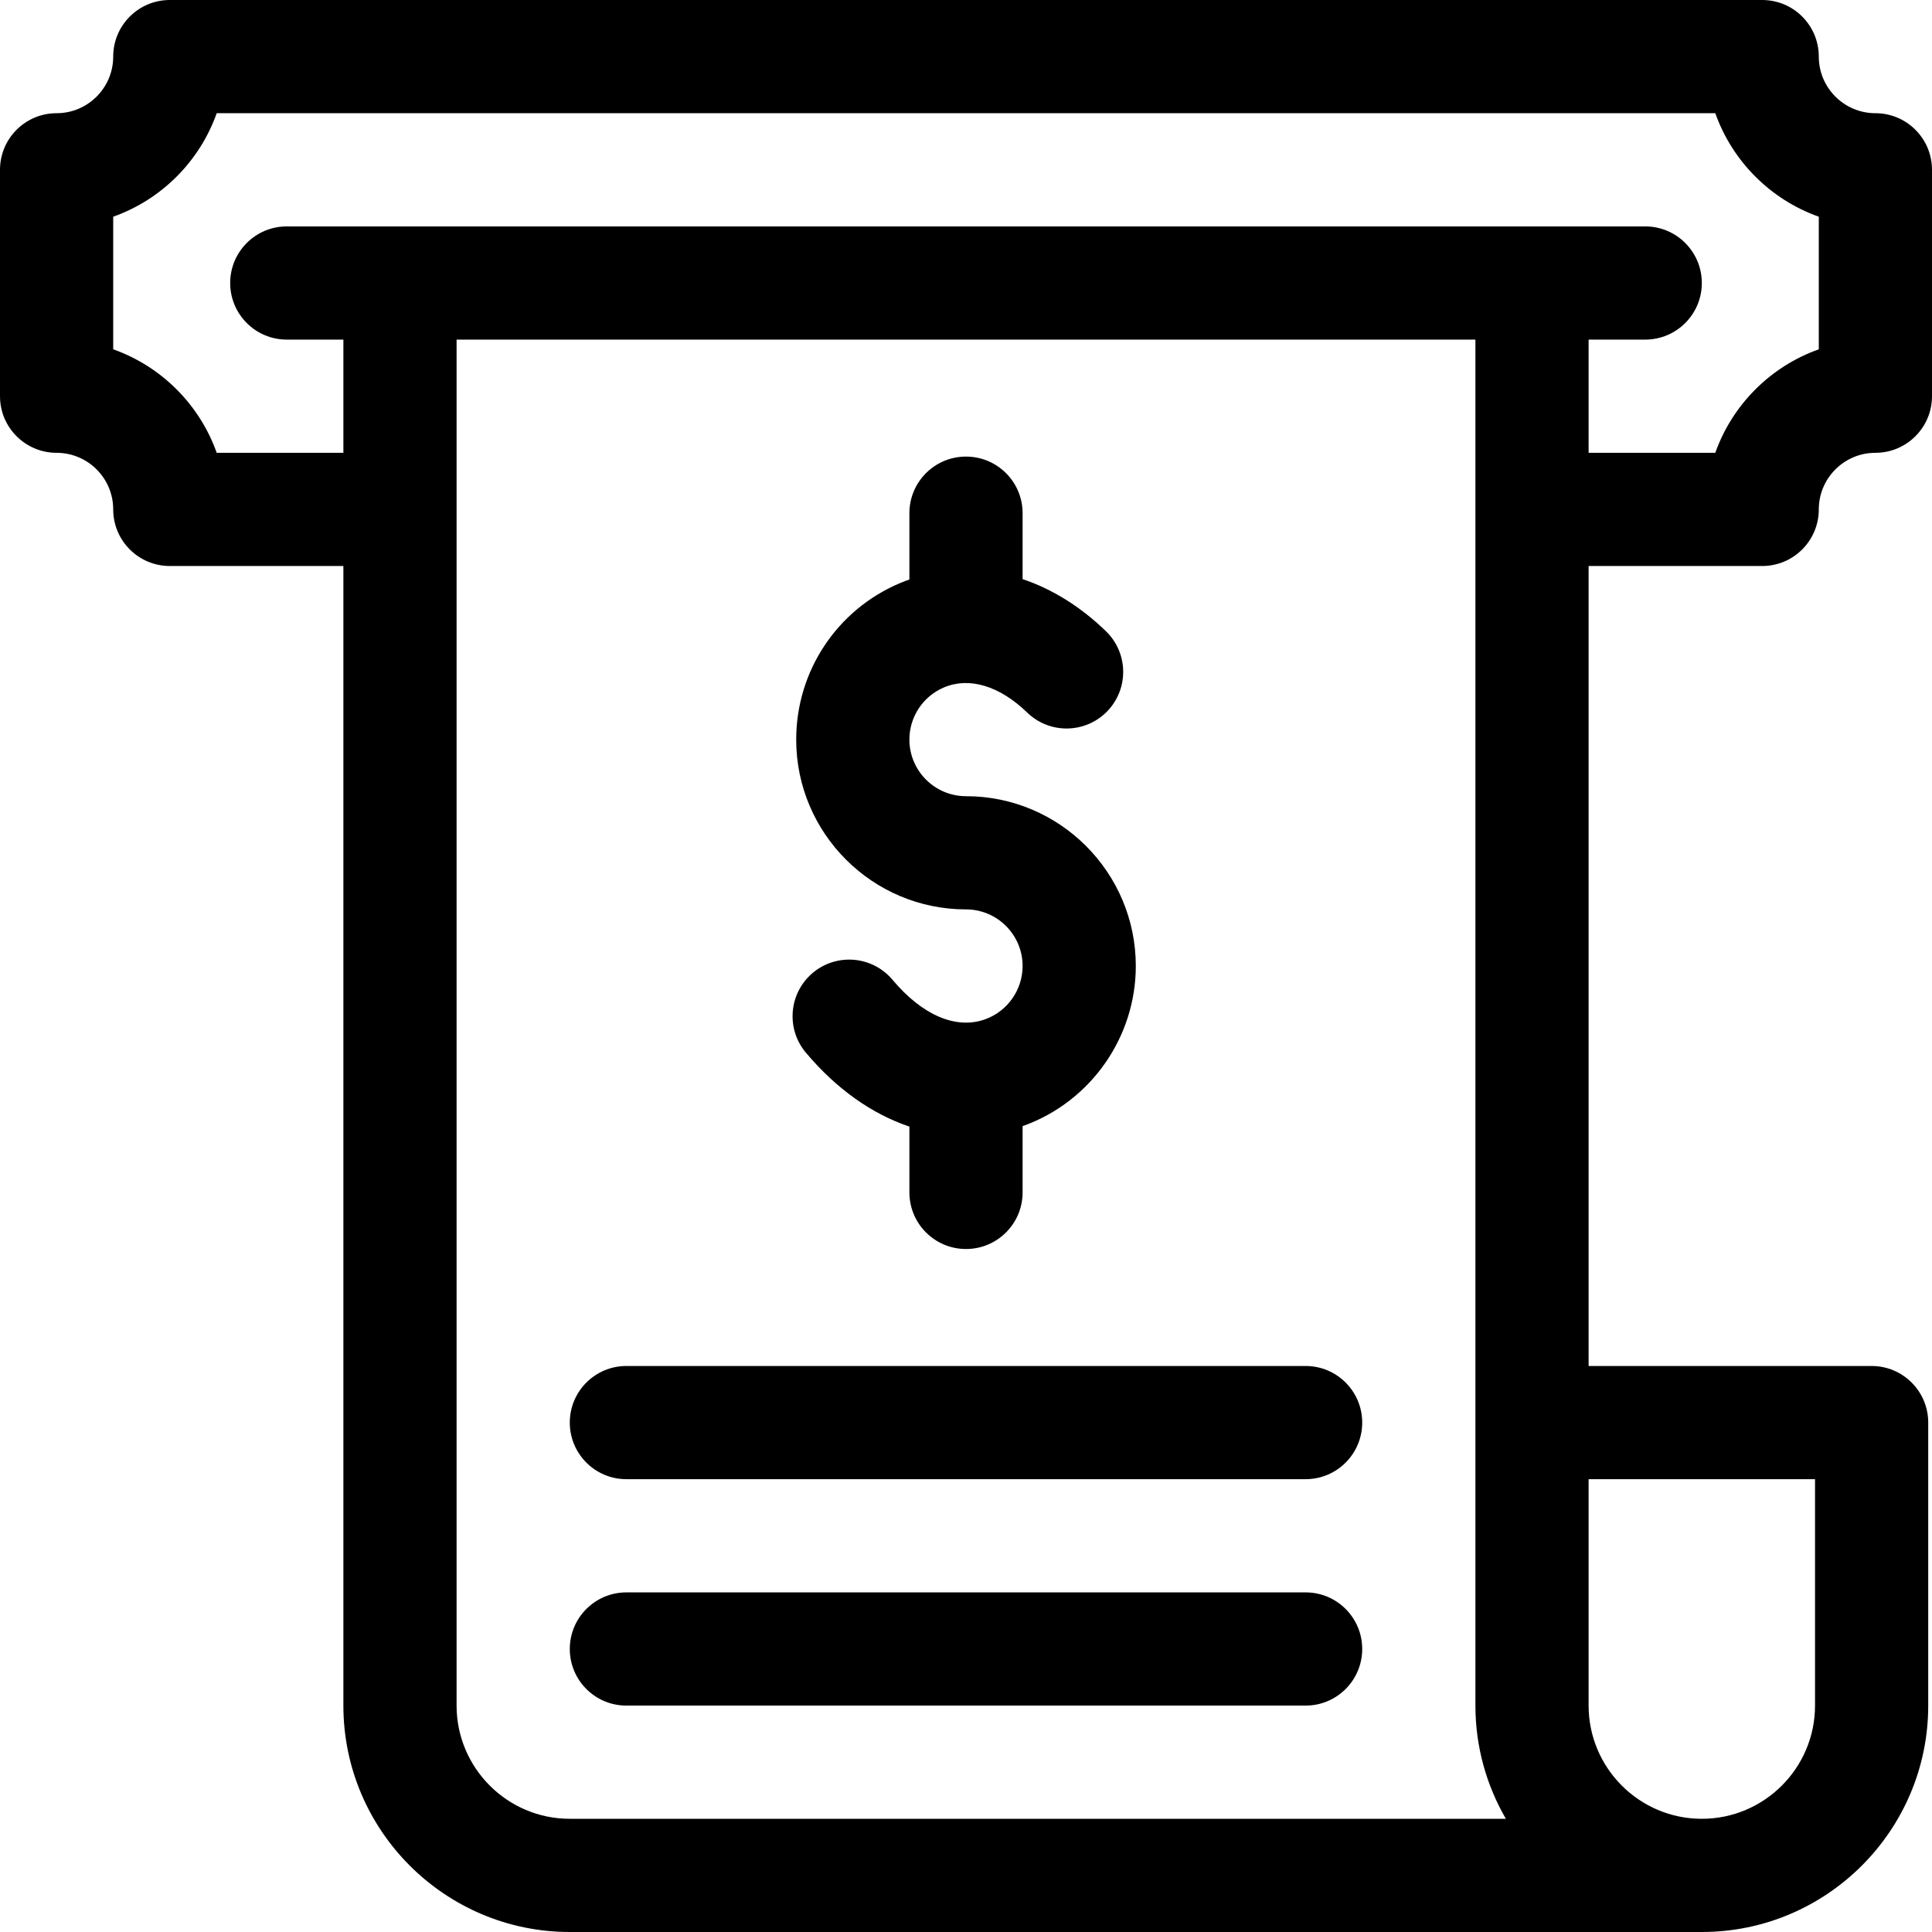 <?xml version="1.0" encoding="iso-8859-1"?>
<!-- Generator: Adobe Illustrator 19.0.0, SVG Export Plug-In . SVG Version: 6.00 Build 0)  -->
<svg version="1.1" id="Capa_1" xmlns="http://www.w3.org/2000/svg" xmlns:xlink="http://www.w3.org/1999/xlink" x="0px" y="0px"
	 viewBox="0 0 512 512" style="enable-background:new 0 0 512 512;" xml:space="preserve">
<g>
	<g>
		<path d="M256,211c-8.271,0-15-6.729-15-15c0-6.042,3.596-11.468,9.159-13.825c6.713-2.843,14.754-0.418,22.059,6.659
			c5.95,5.766,15.446,5.612,21.211-0.336c5.764-5.95,5.614-15.446-0.336-21.211c-6.772-6.561-14.3-11.198-22.093-13.815V136
			c0-8.284-6.716-15-15-15s-15,6.716-15,15v17.571c-0.851,0.303-1.699,0.623-2.54,0.979C221.778,161.615,211,177.885,211,196
			c0,24.813,20.187,45,45,45c8.271,0,15,6.729,15,15c0,6.286-3.965,11.953-9.866,14.103c-7.699,2.805-16.674-0.999-24.606-10.445
			c-5.329-6.344-14.788-7.167-21.134-1.839c-6.344,5.328-7.167,14.79-1.839,21.133c8.109,9.655,17.549,16.276,27.445,19.608V316
			c0,8.284,6.716,15,15,15s15-6.716,15-15v-17.572c0.134-0.047,0.268-0.088,0.401-0.137C289.105,291.843,301,274.847,301,256
			C301,231.187,280.813,211,256,211z"/>
	</g>
</g>
<g>
	<g>
		<path d="M467,150c8.284,0,15-6.716,15-15c0-8.271,6.729-15,15-15c8.284,0,15-6.716,15-15V45c0-8.284-6.716-15-15-15
			c-8.271,0-15-6.729-15-15c0-8.284-6.716-15-15-15H45c-8.284,0-15,6.716-15,15c0,8.271-6.729,15-15,15C6.716,30,0,36.716,0,45v60
			c0,8.284,6.716,15,15,15c8.271,0,15,6.729,15,15c0,8.284,6.716,15,15,15h46v302c0,33.084,26.916,60,60,60h300
			c33.084,0,60-26.916,60-60v-75c0-8.284-6.716-15-15-15h-75V150H467z M151,482c-16.542,0-30-13.458-30-30V90h270v287v42.384V452
			c0,10.925,2.949,21.167,8.072,30H151z M481,392v60c0,16.542-13.458,30-30,30s-30-13.458-30-30v-32.616V392H481z M76,60
			c-8.284,0-15,6.716-15,15s6.716,15,15,15h15v30H57.43C52.903,107.232,42.768,97.097,30,92.57V57.43
			C42.768,52.903,52.903,42.768,57.43,30h397.14c4.526,12.768,14.662,22.903,27.43,27.43v35.14
			c-12.768,4.527-22.903,14.662-27.43,27.43H421V90h15c8.284,0,15-6.716,15-15s-6.716-15-15-15H76z"/>
	</g>
</g>
<g>
	<g>
		<path d="M346,362H166c-8.284,0-15,6.716-15,15s6.716,15,15,15h180c8.284,0,15-6.716,15-15S354.284,362,346,362z"/>
	</g>
</g>
<g>
	<g>
		<path d="M346,422H166c-8.284,0-15,6.716-15,15s6.716,15,15,15h180c8.284,0,15-6.716,15-15S354.284,422,346,422z"/>
	</g>
</g>
<g>
</g>
<g>
</g>
<g>
</g>
<g>
</g>
<g>
</g>
<g>
</g>
<g>
</g>
<g>
</g>
<g>
</g>
<g>
</g>
<g>
</g>
<g>
</g>
<g>
</g>
<g>
</g>
<g>
</g>
</svg>
